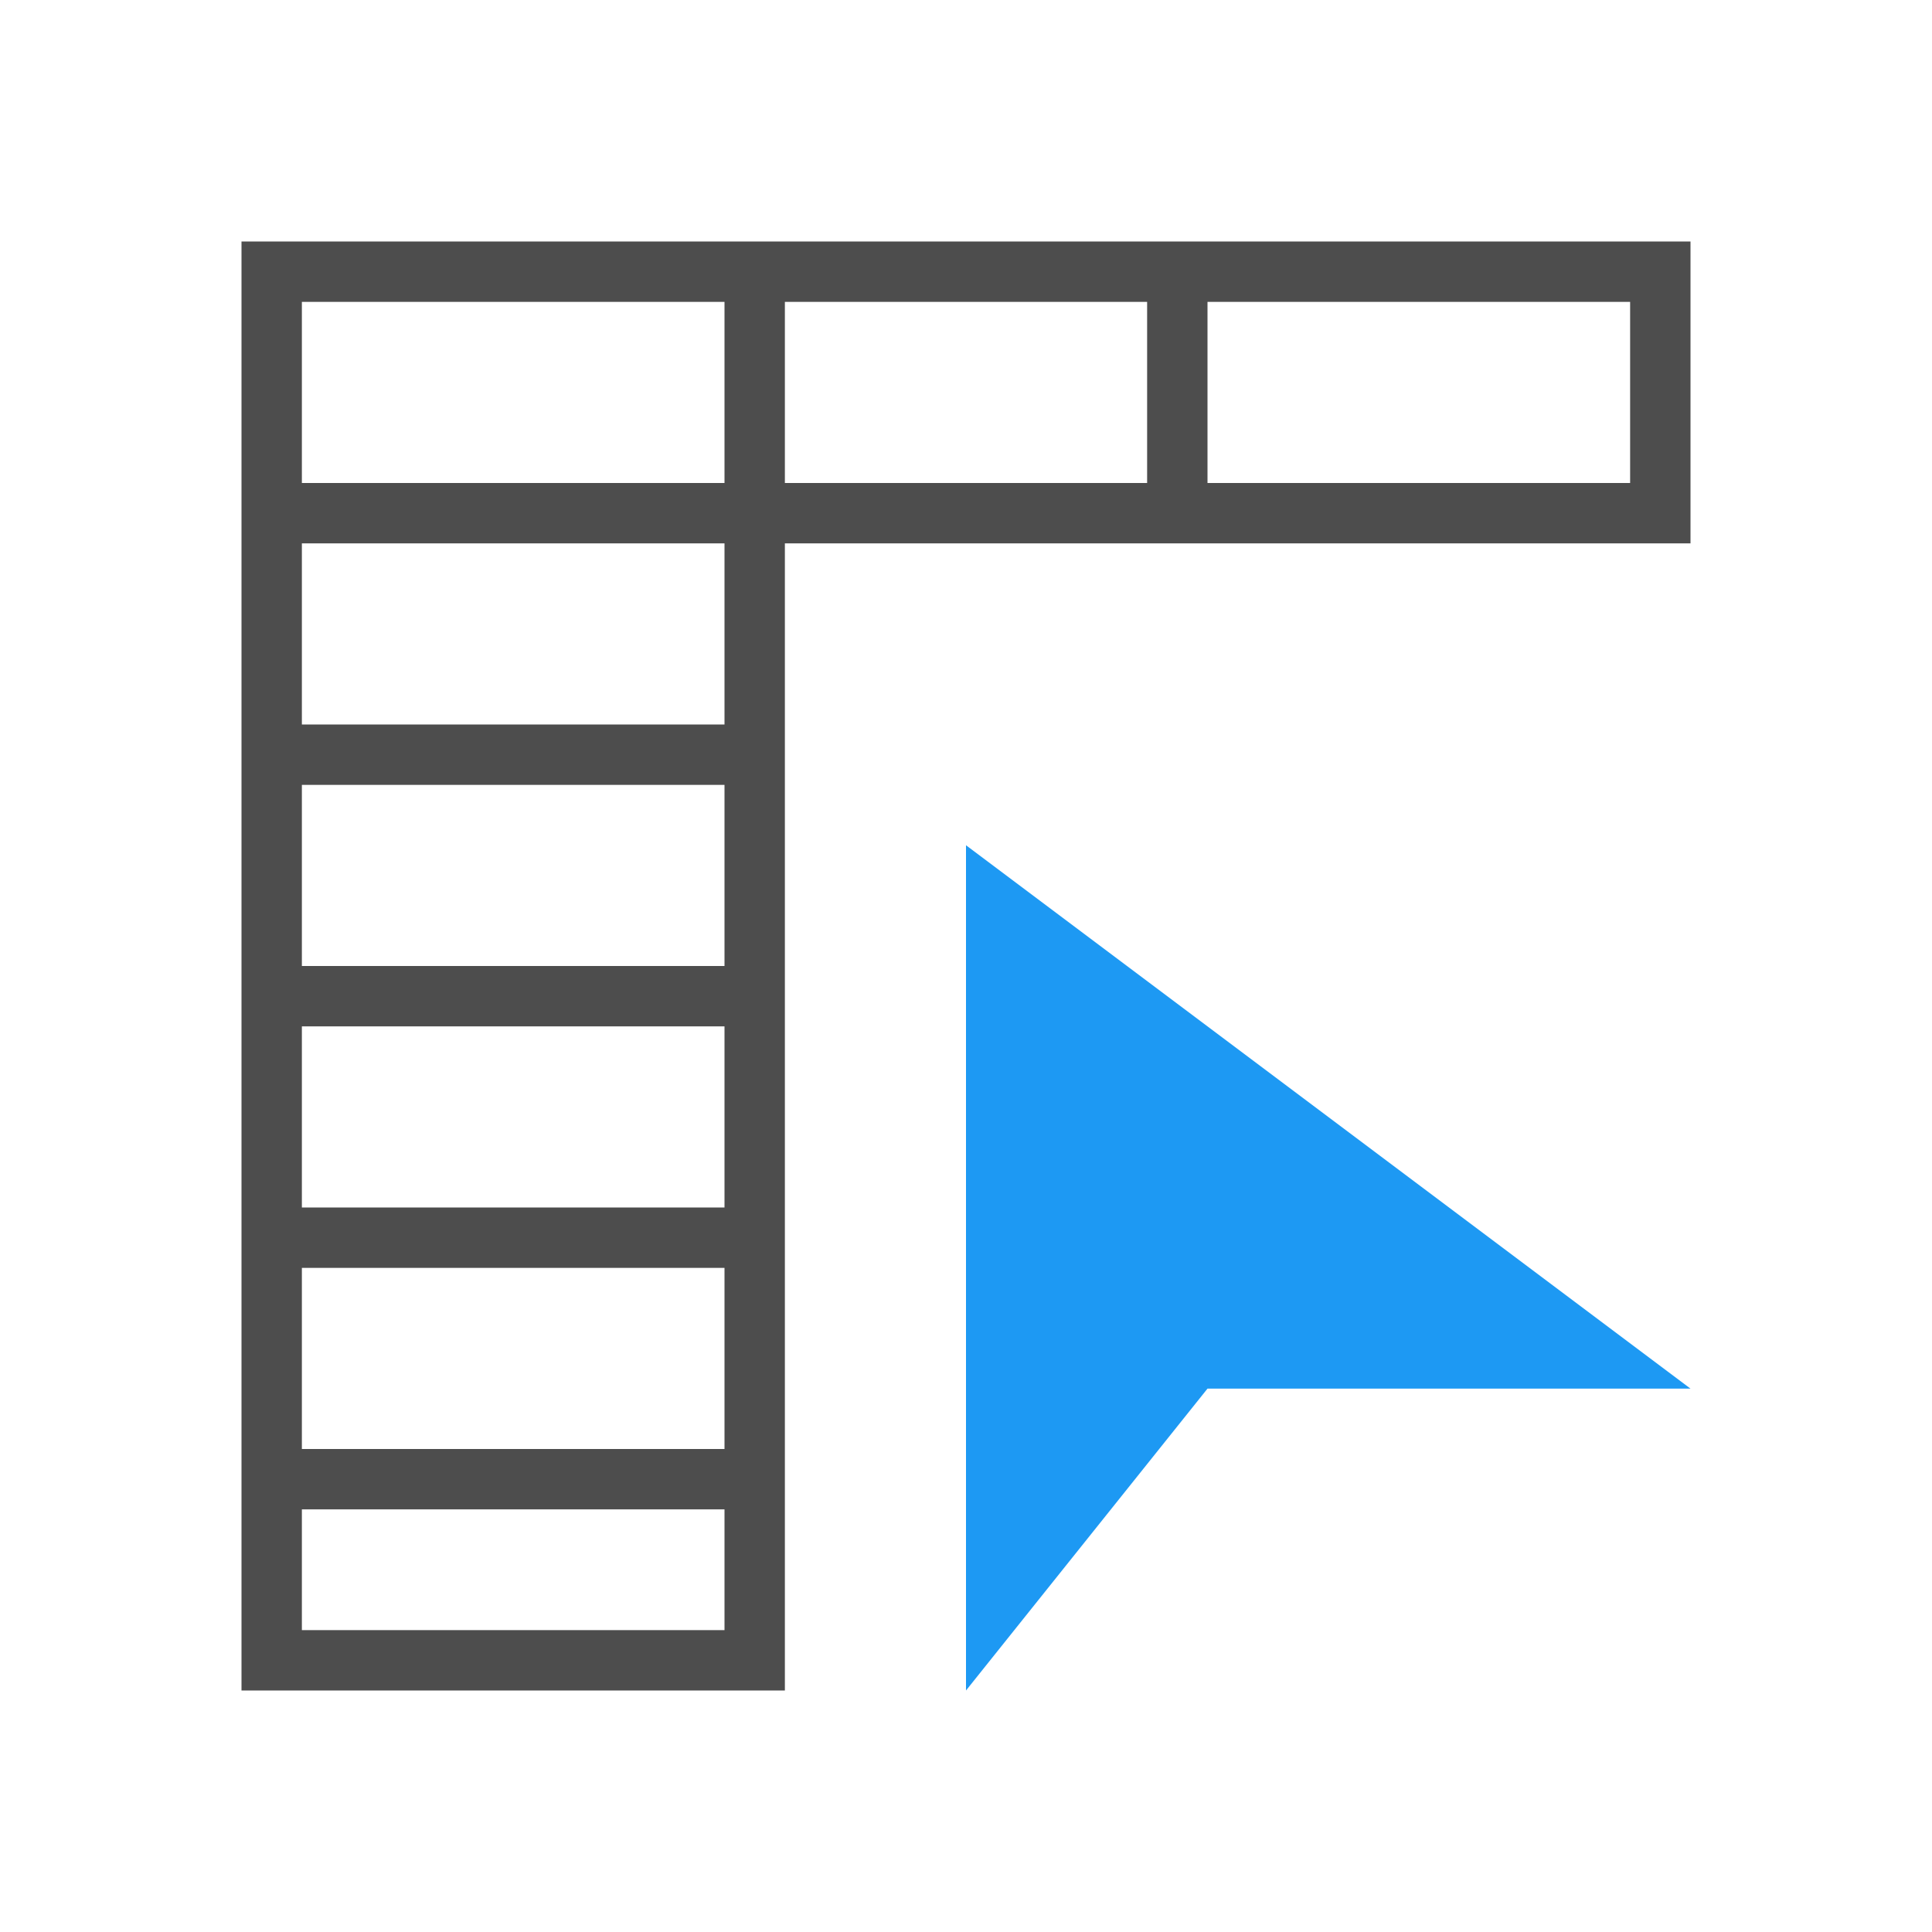 <?xml version="1.0" encoding="UTF-8" standalone="no"?>
<svg
   xmlns:dc="http://purl.org/dc/elements/1.1/"
   xmlns:cc="http://creativecommons.org/ns#"
   xmlns:rdf="http://www.w3.org/1999/02/22-rdf-syntax-ns#"
   xmlns:svg="http://www.w3.org/2000/svg"
   xmlns="http://www.w3.org/2000/svg"
   xmlns:sodipodi="http://sodipodi.sourceforge.net/DTD/sodipodi-0.dtd"
   xmlns:inkscape="http://www.inkscape.org/namespaces/inkscape"
   viewBox="0 0 32 32"
   version="1.1"
   id="svg8"
   sodipodi:docname="selectdb.svg"
   inkscape:version="0.92.4 (unknown)"
   inkscape:export-filename="/home/rizmut/Dokumen/Rizmut/Github/libreoffice-style-breeze/images_breeze/cmd/32/selectdb.png"
   inkscape:export-xdpi="96"
   inkscape:export-ydpi="96">
  <defs
     id="defs12" />
  <sodipodi:namedview
     pagecolor="#ffffff"
     bordercolor="#666666"
     borderopacity="1"
     objecttolerance="10"
     gridtolerance="10"
     guidetolerance="10"
     inkscape:pageopacity="0"
     inkscape:pageshadow="2"
     inkscape:window-width="1360"
     inkscape:window-height="714"
     id="namedview10"
     showgrid="true"
     inkscape:zoom="14.75"
     inkscape:cx="18.480668"
     inkscape:cy="16.6053"
     inkscape:window-x="0"
     inkscape:window-y="28"
     inkscape:window-maximized="1"
     inkscape:current-layer="svg8">
    <inkscape:grid
       type="xygrid"
       id="grid821" />
  </sodipodi:namedview>
  <path
     style="fill:#4d4d4d"
     d="M 4 4 L 4 28 L 13 28 L 13 27 L 13 25 L 13 24 L 13 21 L 13 20 L 13 17 L 13 16 L 13 13 L 13 12 L 13 9 L 19 9 L 20 9 L 27 9 L 28 9 L 28 4 L 4 4 z M 5 5 L 12 5 L 12 8 L 5 8 L 5 5 z M 13 5 L 19 5 L 19 8 L 13 8 L 13 5 z M 20 5 L 27 5 L 27 8 L 20 8 L 20 5 z M 5 9 L 12 9 L 12 12 L 5 12 L 5 9 z M 5 13 L 12 13 L 12 16 L 5 16 L 5 13 z M 5 17 L 12 17 L 12 20 L 5 20 L 5 17 z M 5 21 L 12 21 L 12 24 L 5 24 L 5 21 z M 5 25 L 12 25 L 12 27 L 5 27 L 5 25 z "
     id="path4" />
  <path
     inkscape:connector-curvature="0"
     style="fill:#1d99f3;stroke-width:1.432"
     d="m 16,14 v 14 l 4,-5 h 8 z"
     id="path2"
     sodipodi:nodetypes="ccccc" />
</svg>
